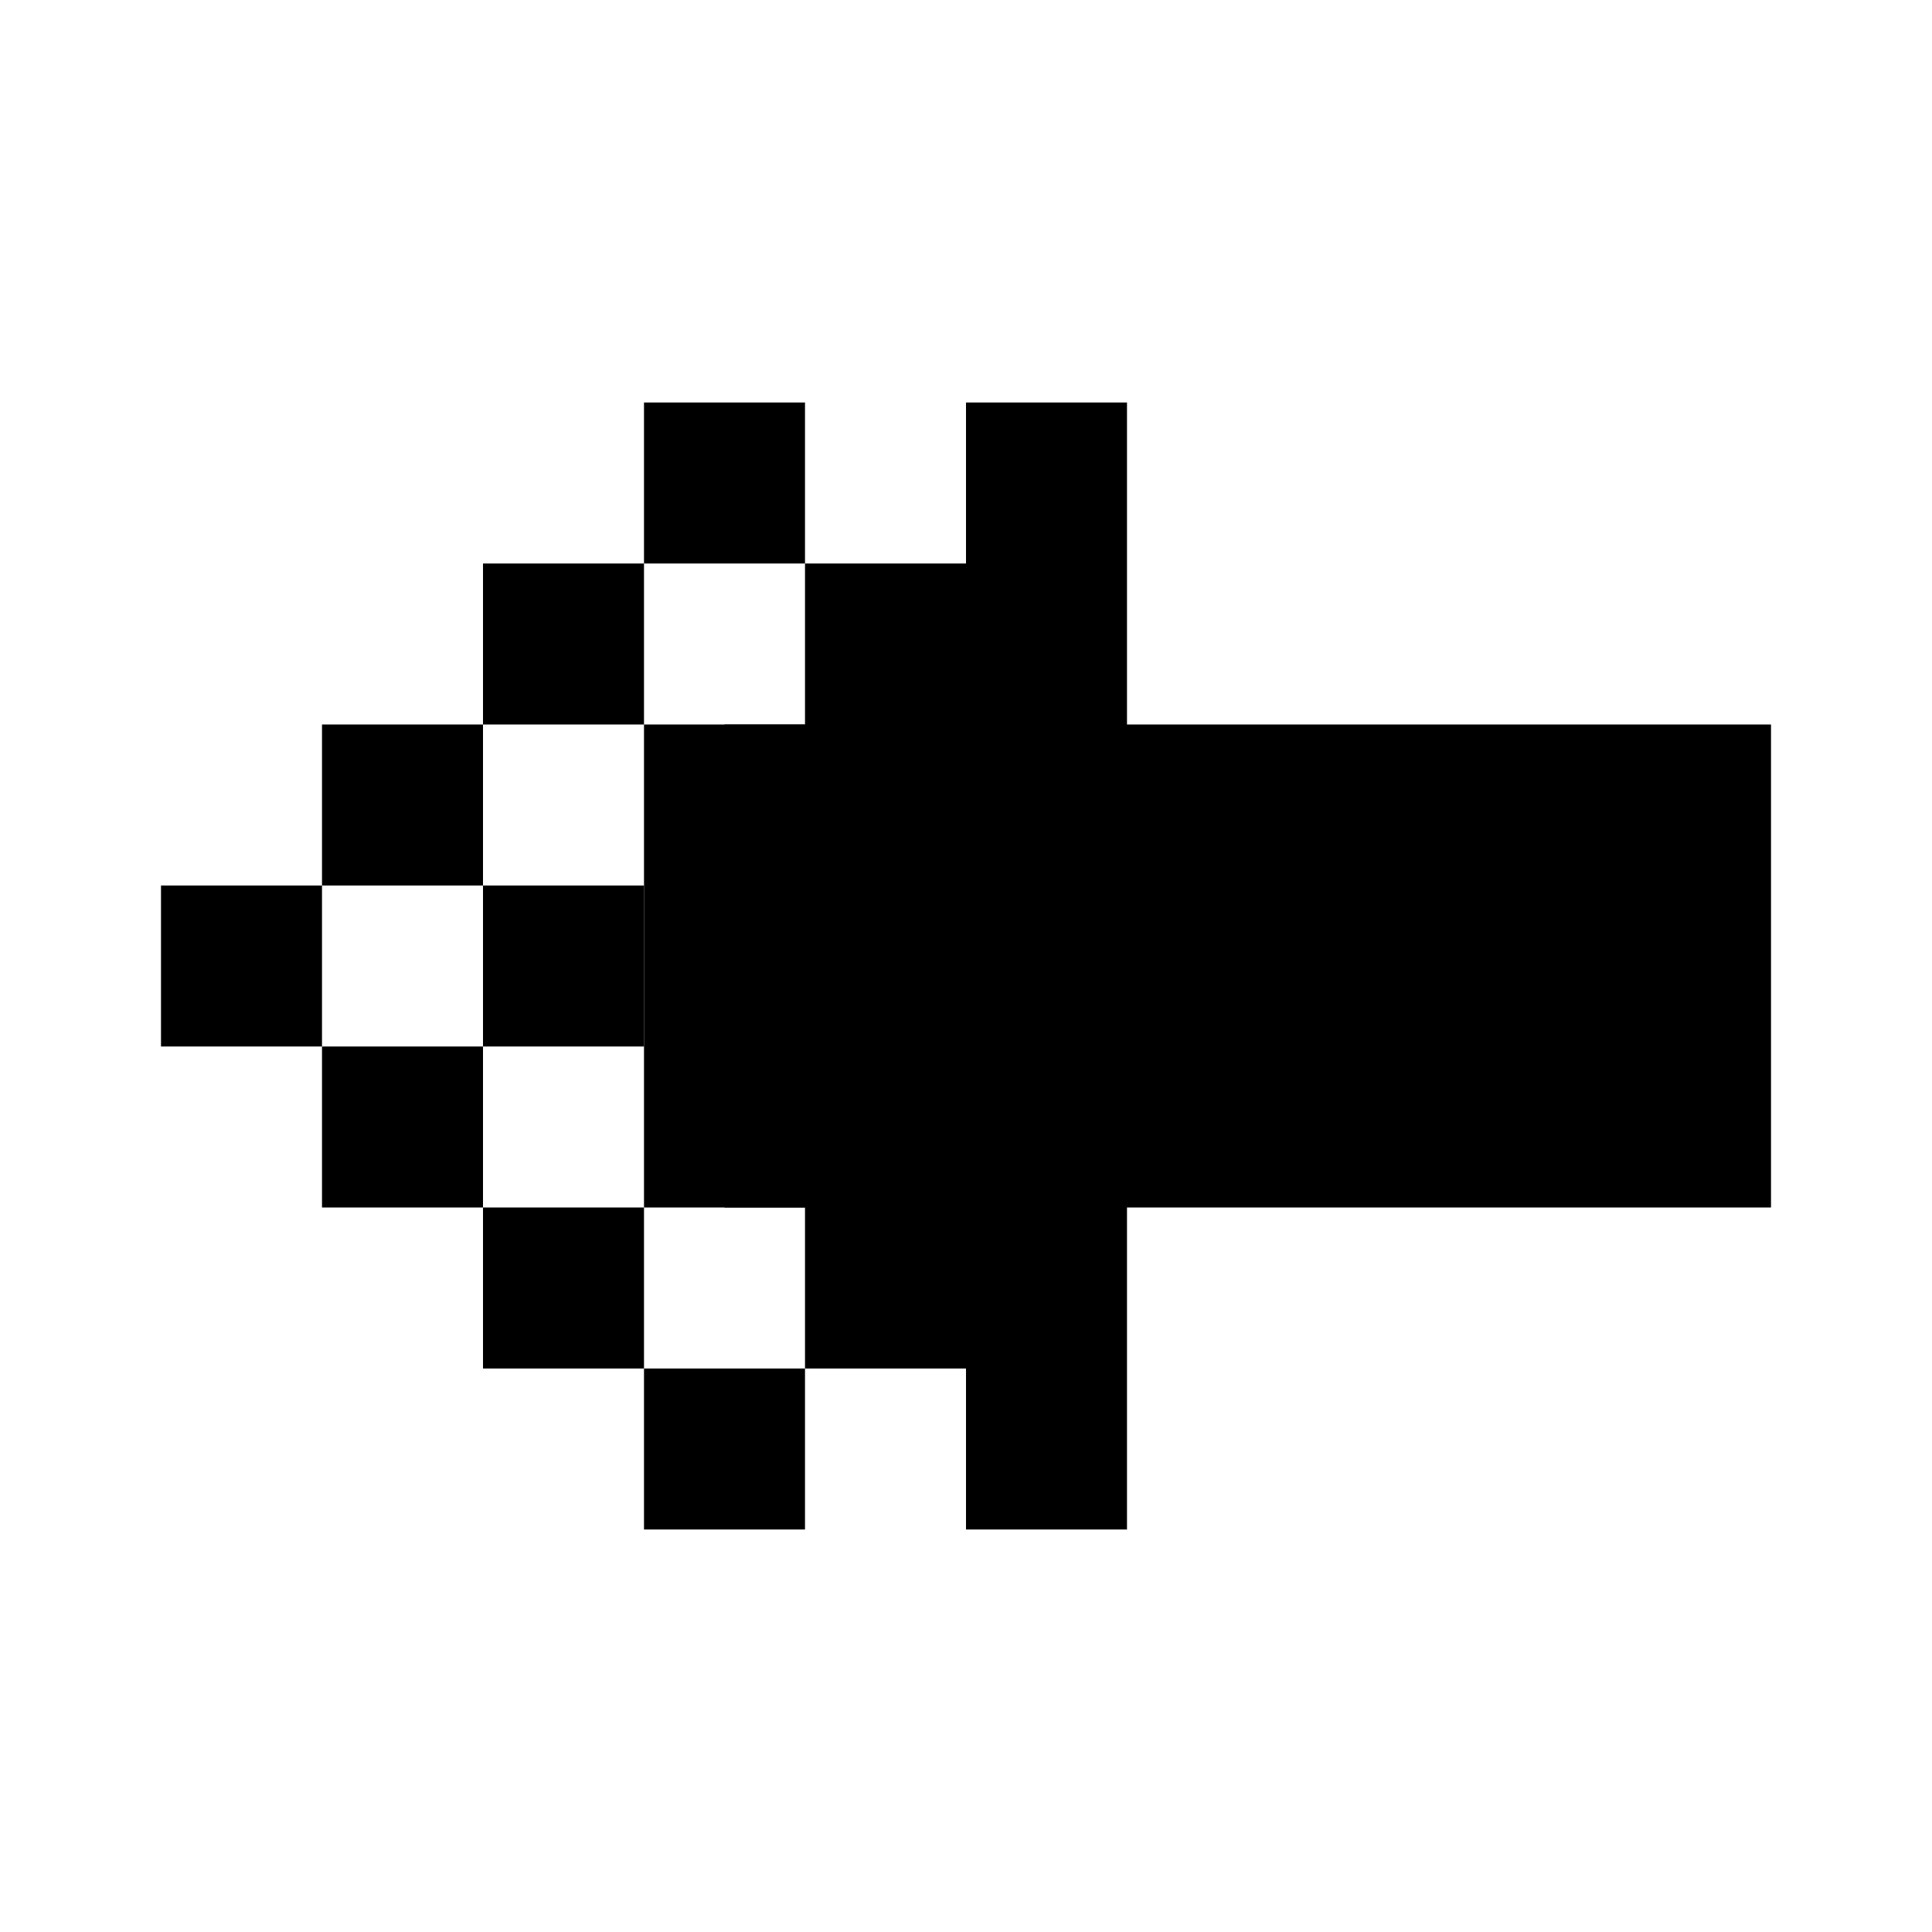 <svg width="24" height="24" viewBox="0 0 24 24" fill="none" xmlns="http://www.w3.org/2000/svg">
<rect width="2" height="2" transform="matrix(-1 0 0 1 8 11)" fill="currentColor"/>
<rect width="2" height="6" transform="matrix(-1 0 0 1 10 9)" fill="currentColor"/>
<rect width="2" height="10" transform="matrix(-1 0 0 1 12 7)" fill="currentColor"/>
<rect width="2" height="14" transform="matrix(-1 0 0 1 14 5)" fill="currentColor"/>
<rect x="9" y="9" width="13" height="6" fill="currentColor"/>
<rect x="8" y="5" width="2" height="2" fill="currentColor"/>
<rect x="6" y="7" width="2" height="2" fill="currentColor"/>
<rect x="4" y="9" width="2" height="2" fill="currentColor"/>
<rect x="2" y="11" width="2" height="2" fill="currentColor"/>
<rect x="4" y="13" width="2" height="2" fill="currentColor"/>
<rect x="6" y="15" width="2" height="2" fill="currentColor"/>
<rect x="8" y="17" width="2" height="2" fill="currentColor"/>
</svg>
